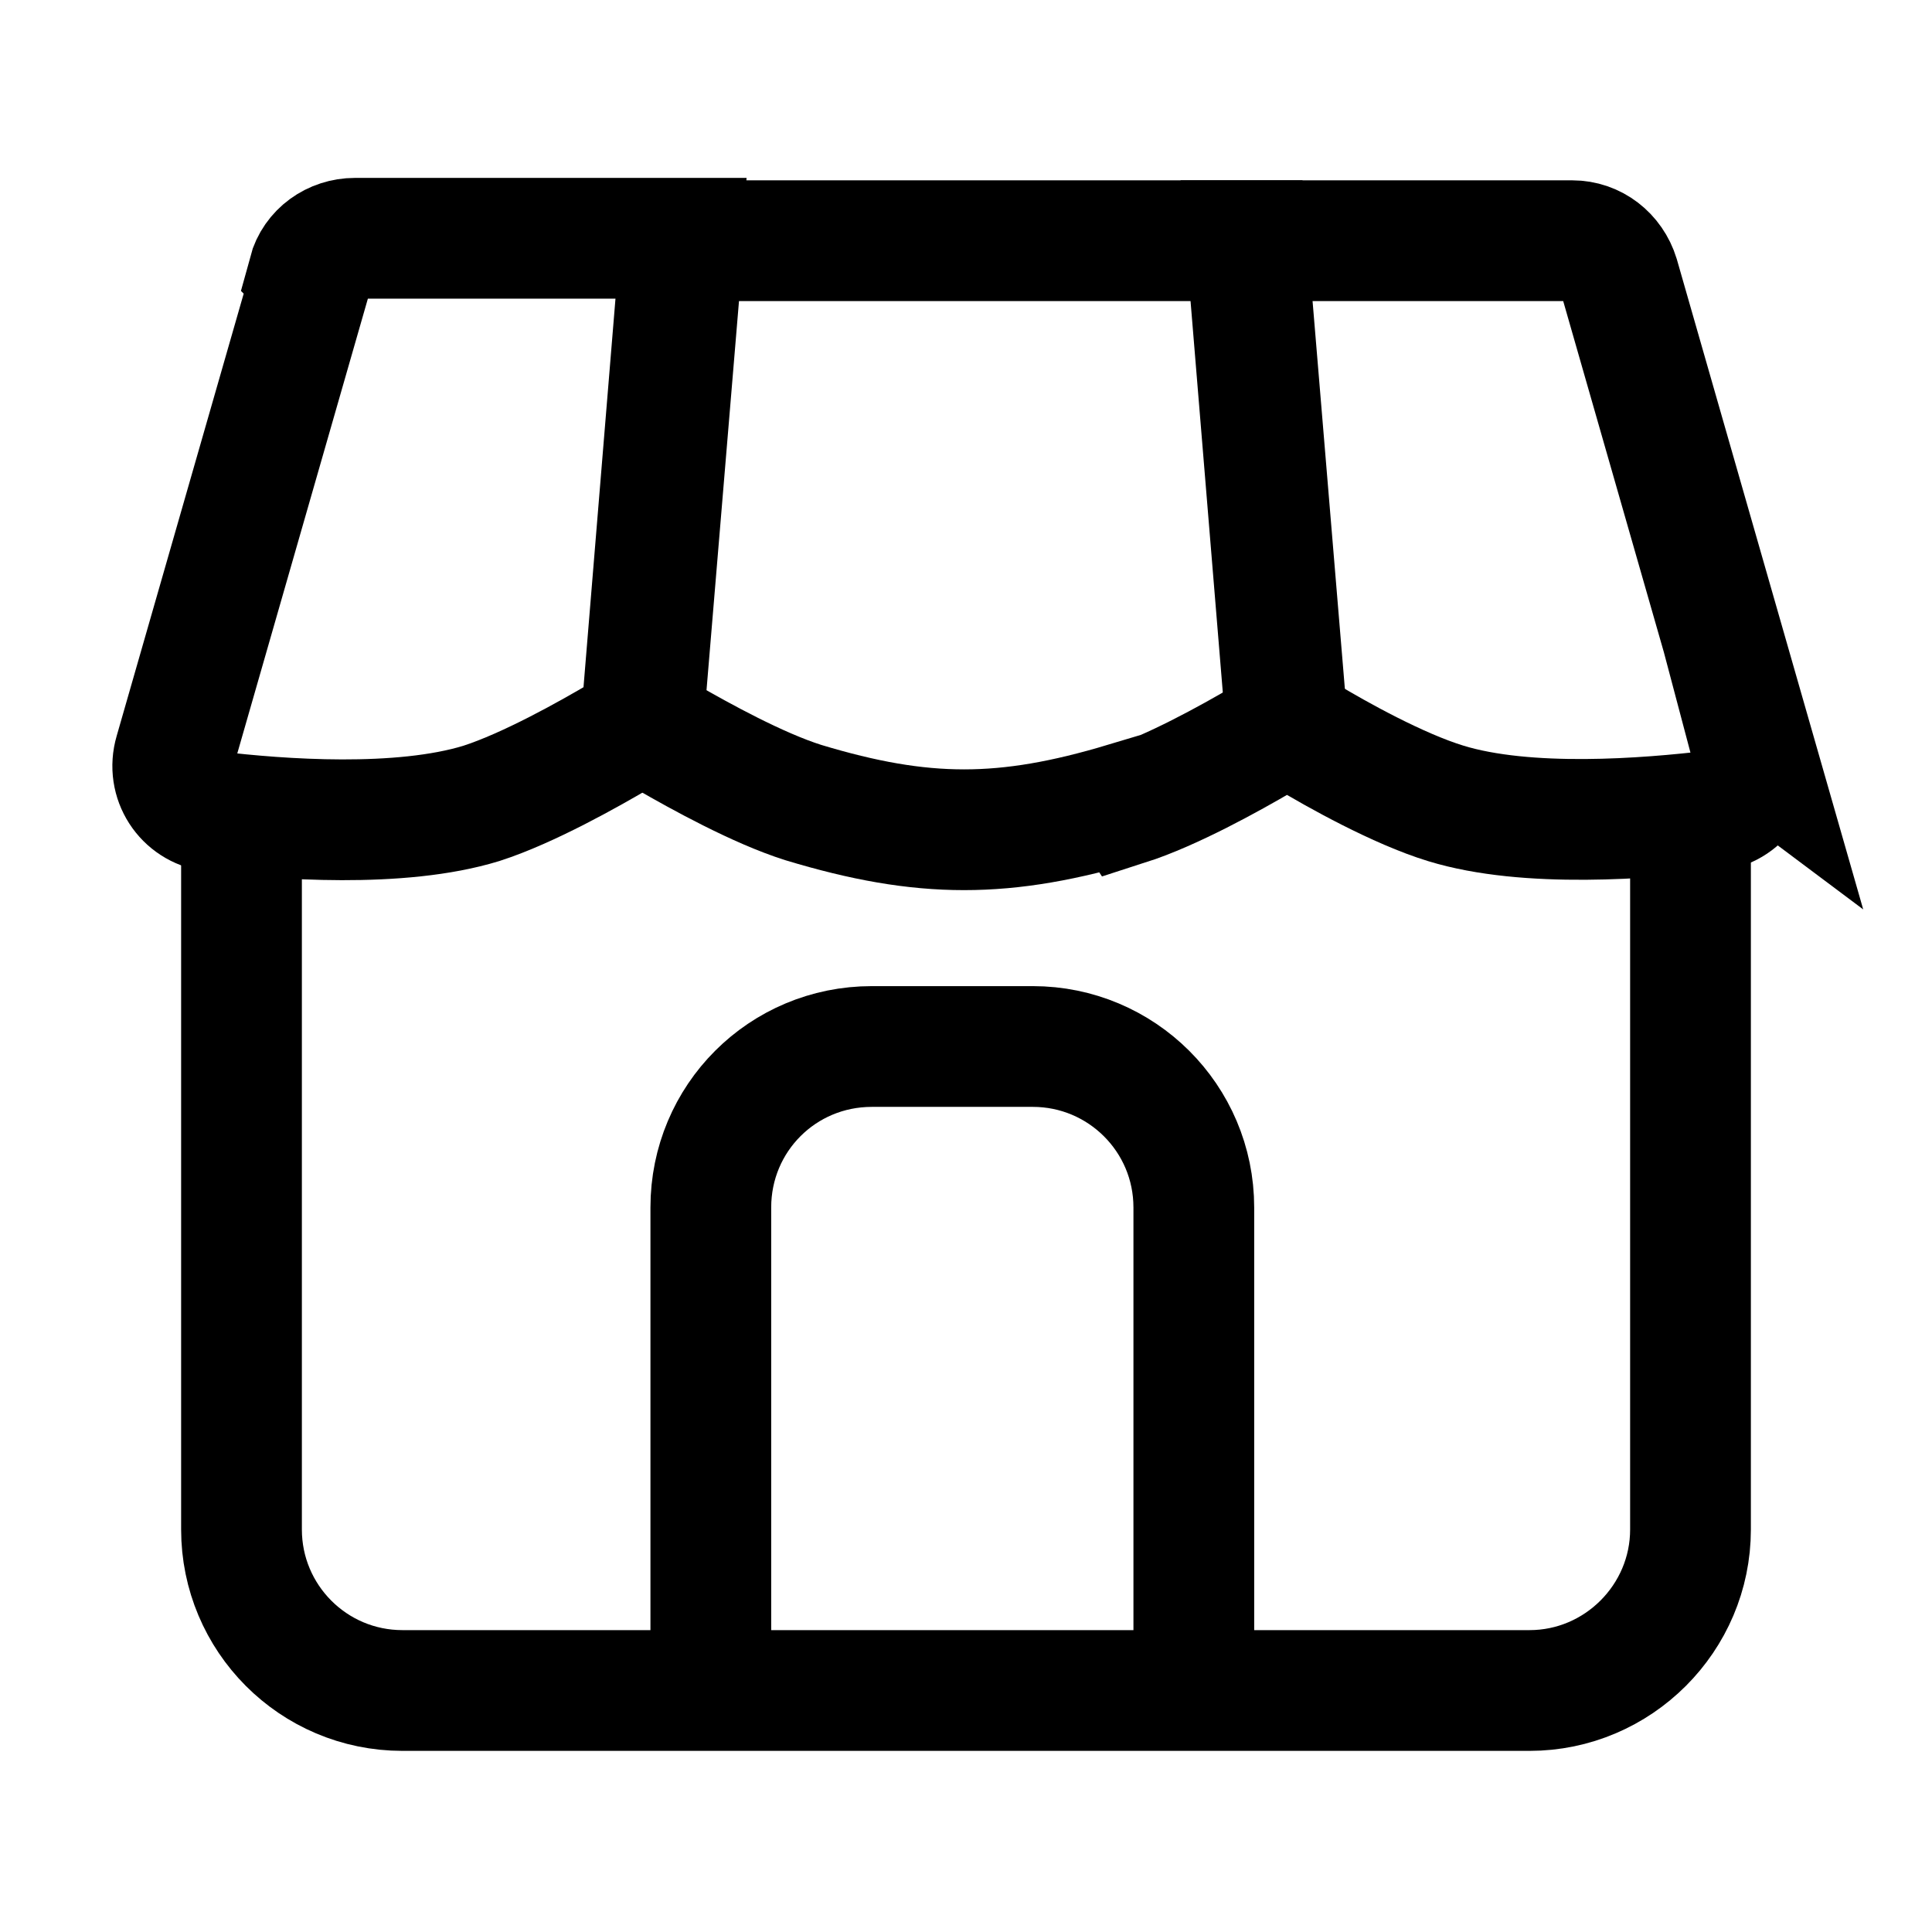 <svg viewBox="0 0 24 24" xmlns="http://www.w3.org/2000/svg"><g stroke-width="1.5" fill="none" stroke="#000"><path d="M3 10v9c0 1.1.89 2 2 2h14c1.1 0 2-.9 2-2v-9"/><path d="M14.83 21v-6c0-1.11-.9-2-2-2h-2c-1.11 0-2 .89-2 2v6"/><path d="M21.81 9.36l-1.7-5.93c-.08-.26-.31-.44-.58-.44h-4.05l.47 5.7c.01.18.11.35.27.45 .38.23 1.15.66 1.74.84 1.01.31 2.5.19 3.34.09 .35-.05.56-.4.47-.74Z"/><path d="M14 10c.56-.18 1.28-.58 1.69-.82 .19-.12.29-.33.27-.55l-.47-5.64h-7l-.47 5.63c-.02.22.08.43.27.54 .4.23 1.12.63 1.69.81 1.49.45 2.5.45 4 0Z"/><path d="M3.87 3.43l-1.7 5.92c-.1.34.12.68.47.73 .84.1 2.33.21 3.34-.1 .59-.19 1.35-.62 1.74-.85 .16-.1.26-.27.27-.46l.47-5.71H4.41c-.27 0-.51.17-.58.43Z"/></g></svg>